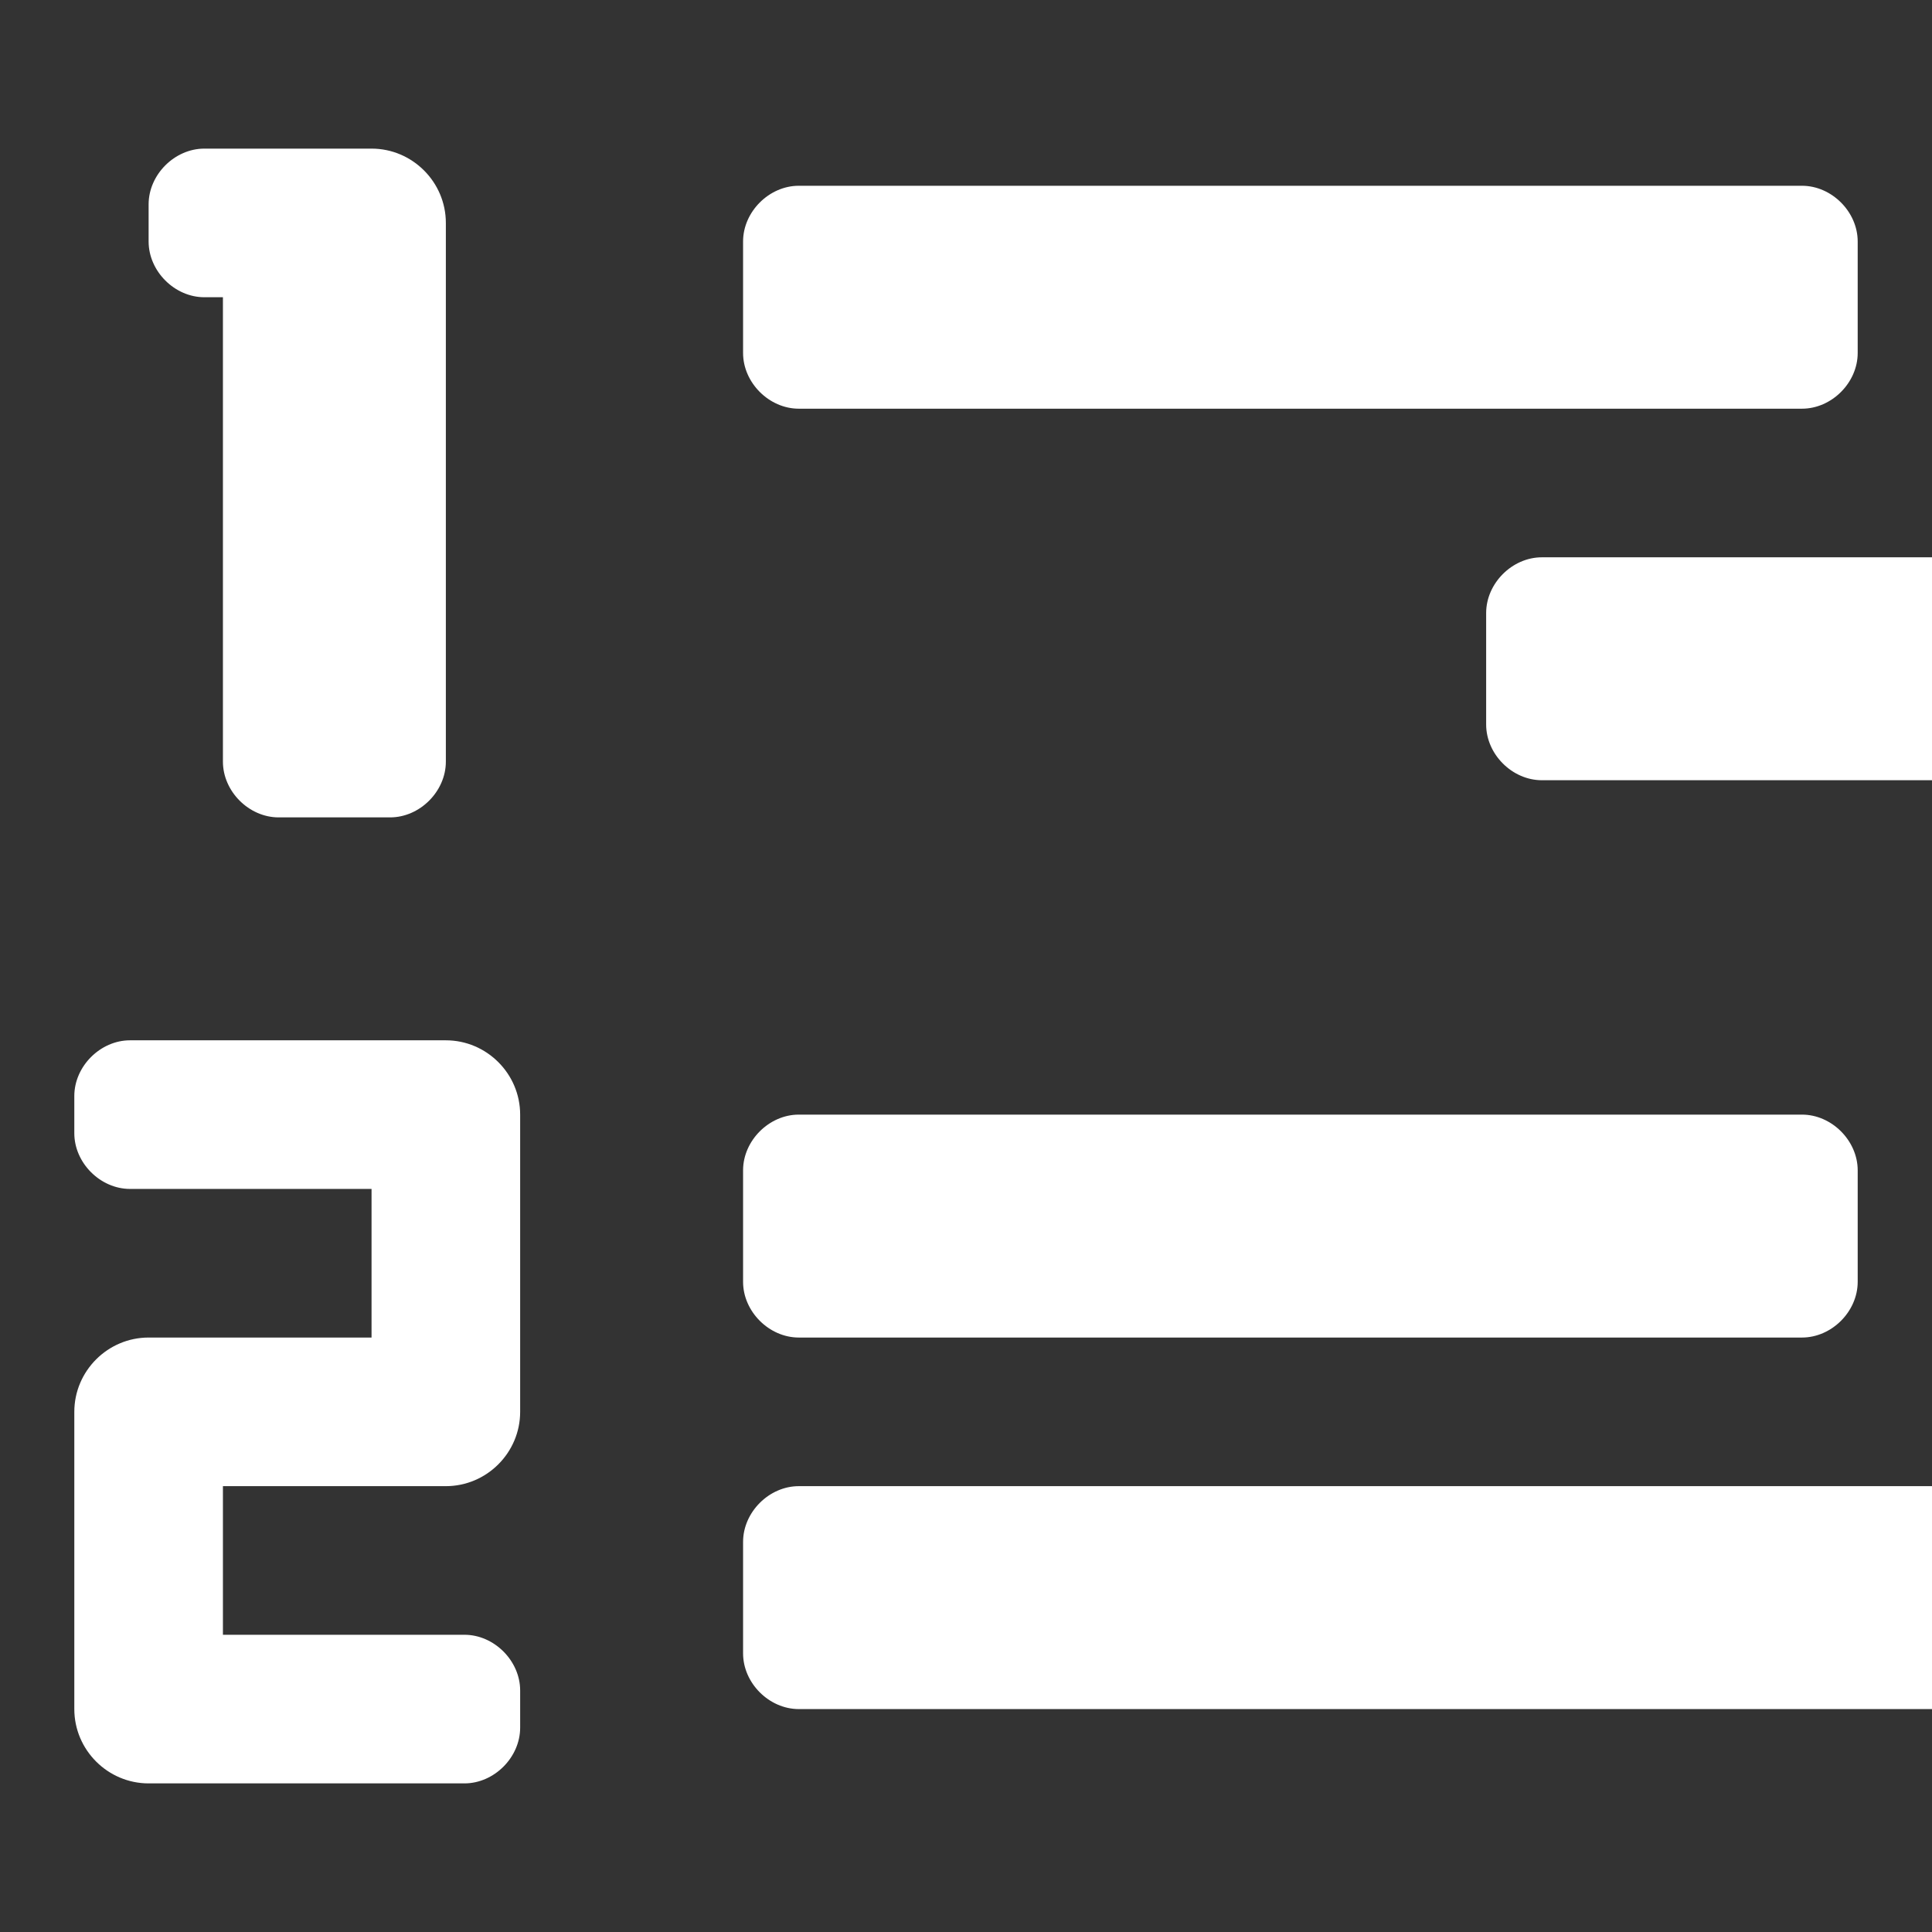 <?xml version="1.0"?><svg xmlns="http://www.w3.org/2000/svg" width="52" height="52" viewBox="0 0 52 52"><rect x="0" y="0" width="52" height="52" fill="#333333" stroke="none"/><path fill="#fff" d="m50 6.5v3c0 0.8-0.7 1.5-1.5 1.5h-27c-0.8 0-1.5-0.7-1.5-1.5v-3c0-0.8 0.7-1.5 1.5-1.5h27c0.8 0 1.5 0.7 1.5 1.5z m-28.5 14.5h38c0.8 0 1.5-0.7 1.5-1.5v-3c0-0.8-0.7-1.5-1.5-1.5h-18c-0.8 0-1.5 0.7-1.5 1.5v3c0 0.8 0.7 1.5 1.5 1.5z m27 9h-27c-0.8 0-1.5 0.7-1.5 1.5v3c0 0.8 0.7 1.5 1.5 1.5h27c0.8 0 1.5-0.7 1.5-1.5v-3c0-0.8-0.7-1.5-1.5-1.5z m-9 10h-18c-0.8 0-1.5 0.7-1.5 1.5v3c0 0.8 0.7 1.5 1.5 1.5h38c0.8 0 1.5-0.7 1.5-1.5v-3c0-0.8-0.7-1.5-1.5-1.5z m-36-32h2.5v12.5c0 0.8 0.7 1.5 1.5 1.5h3c0.8 0 1.5-0.7 1.5-1.5v-14.5c0-1.1-0.9-2-2-2h-4.5c-0.8 0-1.5 0.7-1.5 1.5v1c0 0.8 0.7 1.5 1.5 1.5z m8.5 20h-8.5c-0.8 0-1.5 0.7-1.5 1.5v1c0 0.8 0.7 1.5 1.5 1.5h6.5v4h-6c-1.1 0-2 0.9-2 2v8c0 1.1 0.9 2 2 2h8.5c0.8 0 1.5-0.7 1.5-1.5v-1c0-0.8-0.7-1.5-1.5-1.5h-6.5v-4h6c1.1 0 2-0.9 2-2v-8c0-1.1-0.9-2-2-2z"></path></svg>